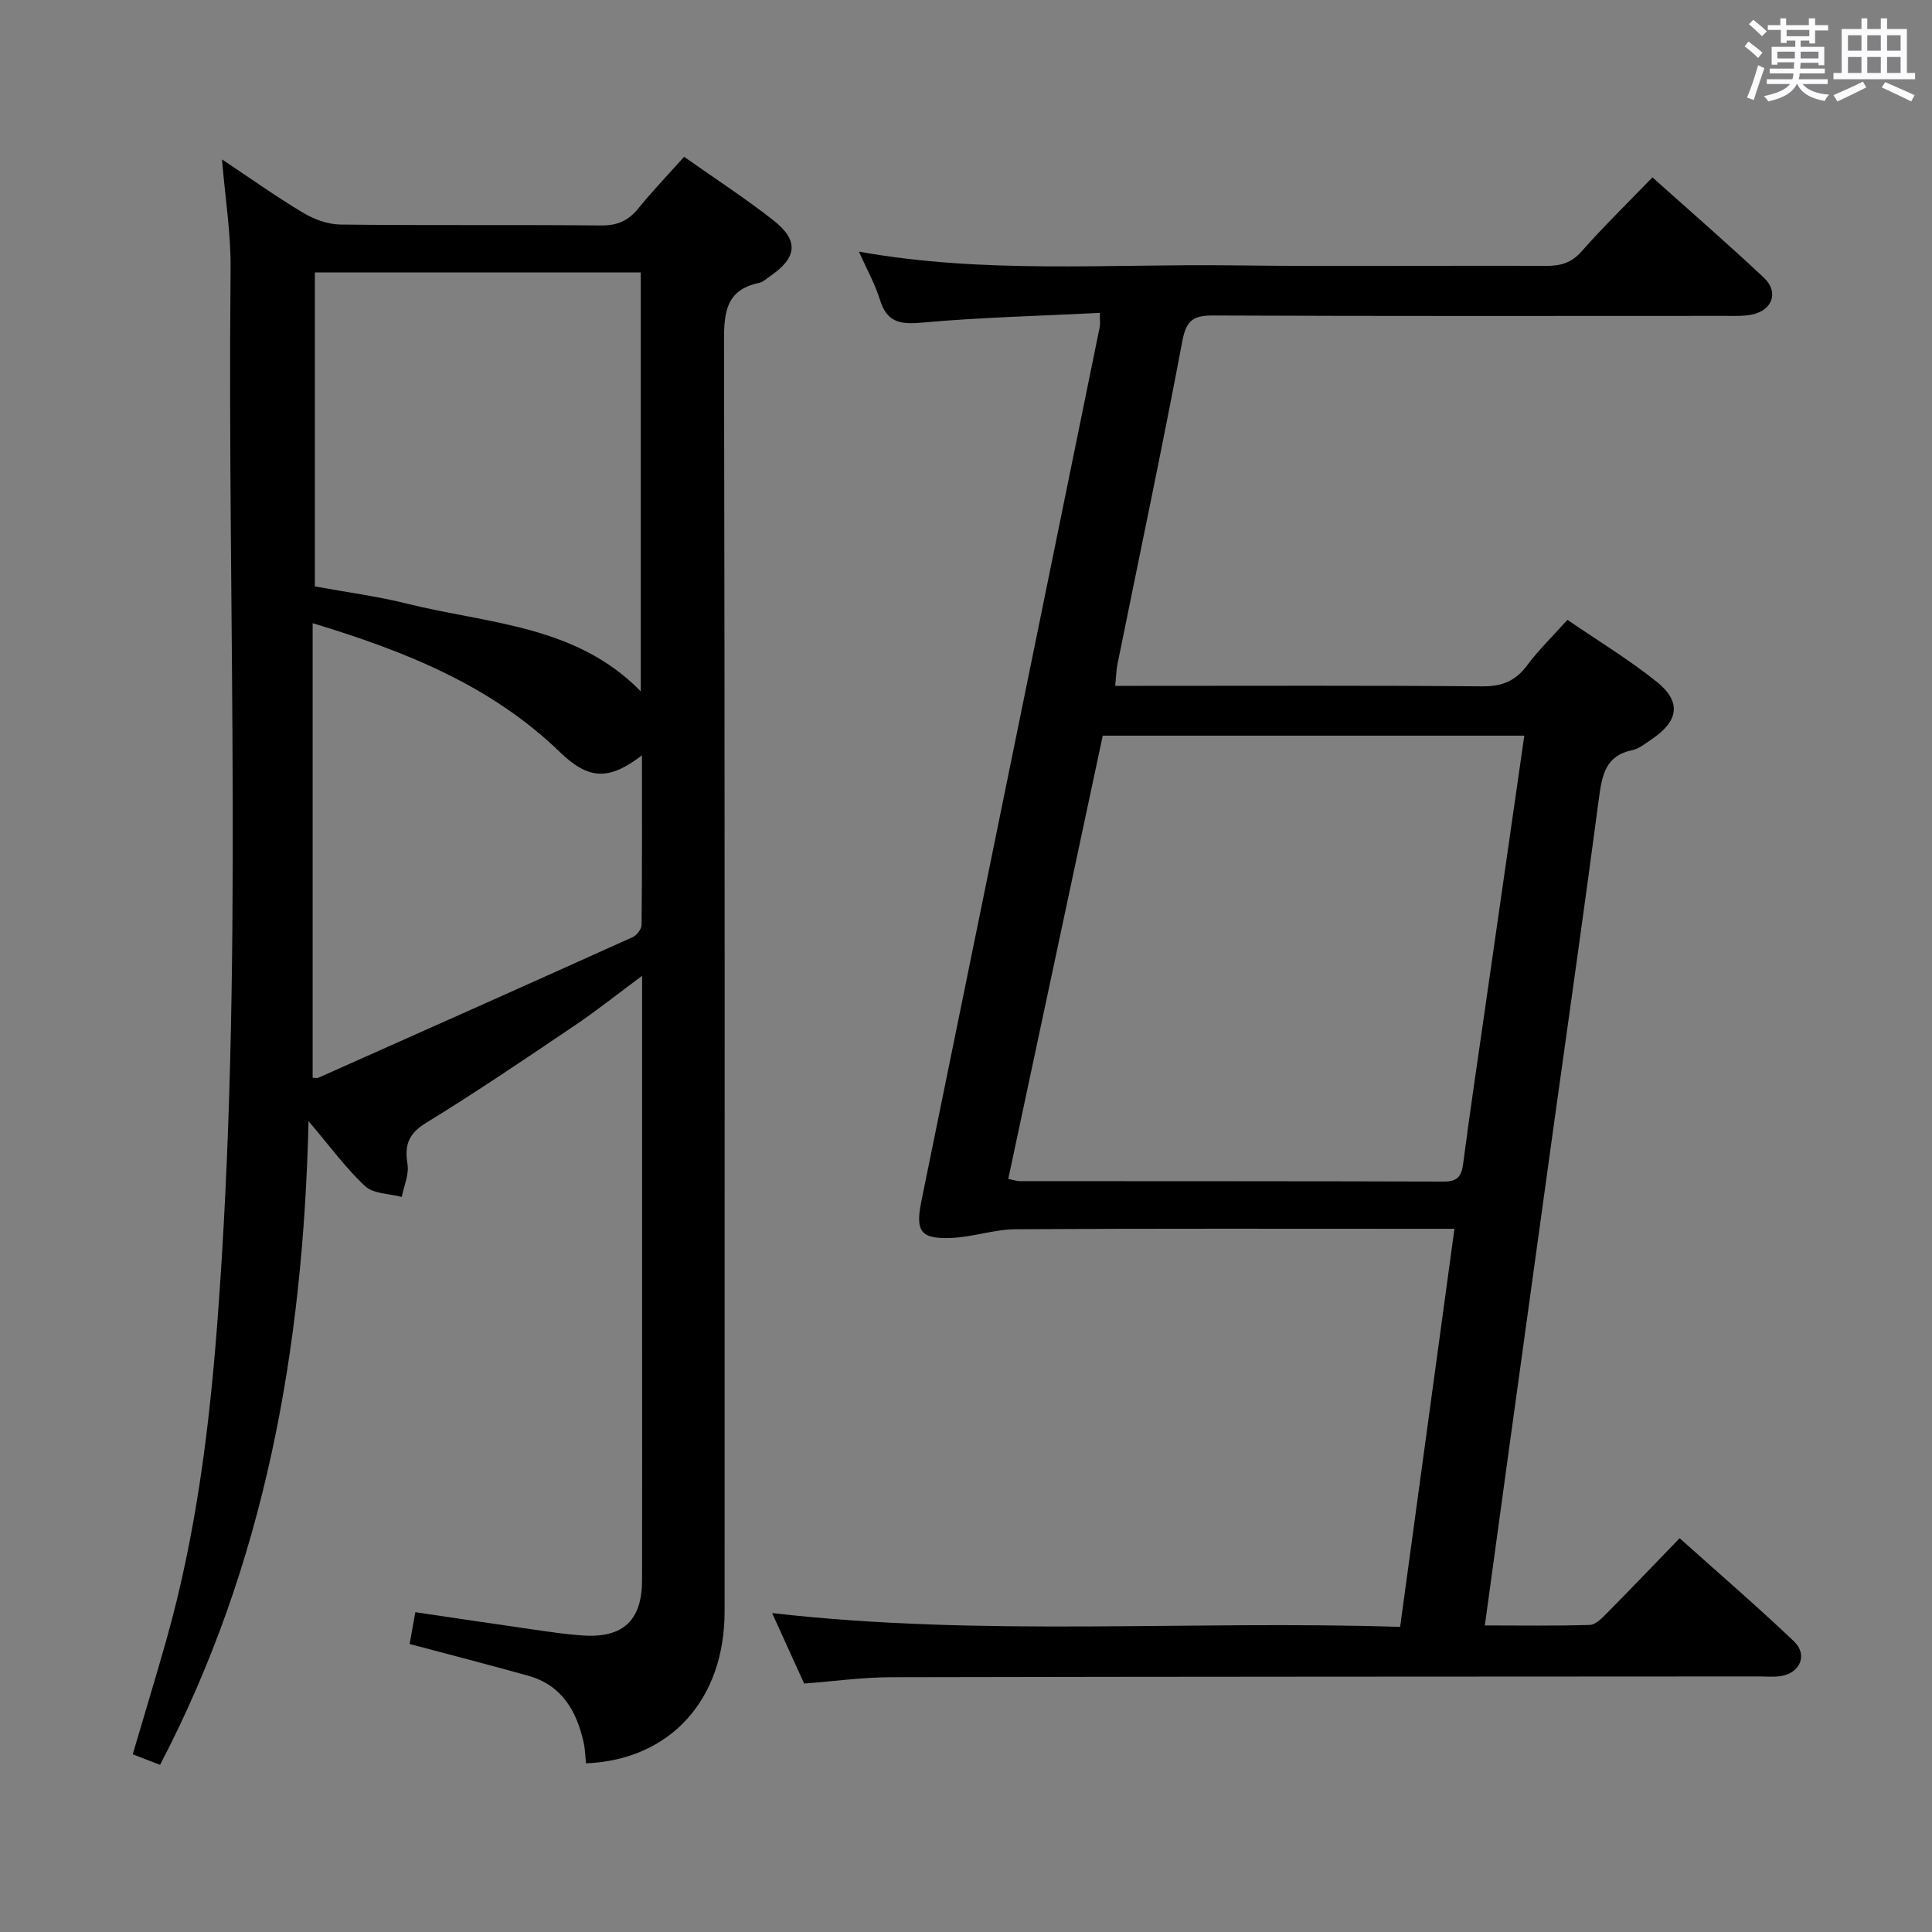 <svg enable-background="new 0 0 400 400" viewBox="0 0 400 400" xmlns="http://www.w3.org/2000/svg"><rect x="0" y="0" width="400" height="400" fill="#808080" stroke="none"/><path d="m361.2 9.6.8-1c.9.7 1.9 1.4 2.9 2.3l-.9 1.1c-1-1-2-1.8-2.8-2.4zm.5 10.6c.9-2.1 1.6-4.3 2.3-6.7.4.2.8.4 1.3.6-.7 2.1-1.5 4.3-2.2 6.6zm.4-15.2.9-.9c1 .8 2 1.6 2.8 2.4l-1 1c-.9-.9-1.8-1.7-2.7-2.5zm12.5-1.2h1.2v1.4h2.7v1.1h-2.7v2.7h-1.2v-.6h-1.8v1.3h4.9v3.8h-1.2v-.5h-3.7c0 .4-.1.9-.1 1.2h5.1v1h-5.2c0 .5-.1.9-.2 1.2h6v1h-5.2c1.1 1.3 2.9 2 5.5 2.2-.4.4-.7.8-.9 1.3-2.9-.5-4.8-1.6-5.7-3.5h-.1c-.8 1.7-2.7 2.9-5.9 3.6-.2-.4-.6-.8-.9-1.1 2.8-.6 4.6-1.4 5.4-2.5h-4.8v-1h5.3c.1-.3.2-.7.2-1.2h-4.9v-1h5c0-.4 0-.8.1-1.3h-3.5v.5h-1.2v-3.7h4.9v-1.3h-1.8v.5h-1.2v-2.7h-2.7v-1h2.6v-1.4h1.2v1.4h4.7v-1.4zm-6.6 8.3h3.6c0-.4 0-.9 0-1.4h-3.6zm1.9-4.6h4.7v-1.3h-4.7zm6.6 3.2h-3.7v1.4h3.7z" fill="#fbfafc"/><path d="m385.3 3.8h1.3v2.2h2.8v-2.2h1.3v2.2h4.1v9.1h1.7v1.3h-16.9v-1.3h1.7v-9.1h4.1v-2.2zm.4 13.1.7 1.2c-1.8.9-3.8 1.9-6 2.9-.2-.4-.5-.8-.8-1.3 2.3-1 4.3-1.9 6.1-2.8zm-3.1-6.4h2.8v-3.2h-2.8zm0 4.6h2.8v-3.3h-2.8zm4-4.6h2.8v-3.2h-2.8zm0 4.6h2.8v-3.3h-2.8zm3.7 1.9c2.1.9 4.1 1.8 6.1 2.7l-.7 1.3c-2.2-1.1-4.2-2-6.1-2.9zm3.2-9.7h-2.8v3.2h2.8v-3.1zm-2.8 7.8h2.8v-3.3h-2.8z" fill="#fbfafc"/><g fill="#010000"><path d="m45.96 33c6.03 4.01 11.27 7.76 16.79 11.05 2.28 1.36 5.13 2.41 7.74 2.44 17.99.21 35.99.02 53.99.19 3.34.03 5.61-.99 7.66-3.51 2.93-3.6 6.15-6.97 9.49-10.71 6.31 4.45 12.57 8.52 18.44 13.11 5.42 4.24 5 7.81-.78 11.72-.69.47-1.36 1.13-2.12 1.28-6.85 1.42-7.29 6.08-7.27 12.09.18 87.65.13 175.3.12 262.95 0 18.32-11.26 30.75-28.69 31.47-.16-1.44-.18-2.92-.5-4.35-1.46-6.54-4.54-11.85-11.48-13.79-7.97-2.23-15.98-4.29-24.54-6.57.34-1.89.73-4.04 1.18-6.58 8.46 1.24 16.46 2.45 24.47 3.59 3.45.49 6.91 1.03 10.38 1.24 8.2.5 12.08-3.19 12.09-11.44.04-16.5.01-32.99.01-49.49 0-23.16 0-46.32 0-69.49 0-1.76 0-3.51 0-6.17-5.15 3.82-9.39 7.21-13.88 10.24-10.2 6.88-20.39 13.8-30.88 20.23-3.67 2.26-4.44 4.61-3.81 8.54.34 2.14-.75 4.51-1.19 6.77-2.57-.69-5.84-.62-7.57-2.22-3.95-3.64-7.15-8.09-11.73-13.47-1.12 47.34-9.06 91.74-30.74 133.27-1.74-.67-3.53-1.36-5.66-2.18 2.38-8.09 4.74-15.82 6.94-23.6 6.04-21.35 8.85-43.24 10.54-65.3 5.59-72.86 2.07-145.84 2.78-218.76.07-7.23-1.11-14.46-1.78-22.55zm19.23 88.41c6.69 1.23 12.95 2.04 19.03 3.56 16.77 4.18 35.04 4.41 48.44 18.17 0-29.11 0-57.83 0-86.73-22.63 0-44.98 0-67.47 0zm-.46 101.72c.3 0 .84.16 1.24-.02 21.69-9.65 43.37-19.32 65.01-29.08.85-.38 1.84-1.67 1.85-2.54.12-11.56.08-23.13.08-35.11-6.89 5.28-11.05 5.07-17-.68-14.26-13.79-31.95-20.85-51.18-26.68z"/><path d="m166.49 348.56c-2.11-4.64-4.22-9.28-6.63-14.59 43.43 4.98 86.44 1.45 130.02 2.86 3.76-27.57 7.46-54.63 11.25-82.42-2.33 0-4.11 0-5.88 0-28.33 0-56.67-.08-85 .09-4.41.03-8.8 1.61-13.23 1.8-6.44.28-7.54-1.34-6.25-7.67 12.31-60.32 24.62-120.63 36.92-180.95.13-.62.02-1.3.02-2.9-12.43.63-24.71.92-36.91 2.02-4.54.41-7.19-.12-8.62-4.74-1.01-3.26-2.72-6.31-4.35-9.96 25.99 4.65 51.66 2.52 77.25 2.84 21.66.27 43.33.01 65 .11 3 .01 5.24-.59 7.36-2.99 4.61-5.22 9.62-10.1 14.68-15.34 8.05 7.21 15.7 13.85 23.08 20.78 3.15 2.96 1.77 6.78-2.53 7.64-1.77.35-3.65.26-5.48.26-35.33.01-70.67.07-106-.08-4.07-.02-5.58.94-6.39 5.25-4.21 22.35-8.92 44.6-13.43 66.89-.26 1.3-.28 2.64-.48 4.54h5.48c23.5 0 47-.1 70.5.1 4.08.03 6.87-1.07 9.29-4.33 2.36-3.18 5.25-5.97 8.36-9.44 6.32 4.33 12.71 8.2 18.49 12.83 5.19 4.16 4.54 8.18-1.14 11.96-1.24.83-2.51 1.89-3.9 2.18-5.56 1.15-6.29 5.18-6.92 9.91-3.04 23.04-6.34 46.05-9.54 69.07-3.15 22.69-6.28 45.39-9.41 68.09-1.54 11.15-3.06 22.3-4.68 34.16 7.55 0 14.65.12 21.74-.11 1.22-.04 2.54-1.44 3.56-2.46 4.91-4.97 9.74-10.02 15.03-15.49 8.2 7.35 16.11 14.16 23.66 21.34 2.93 2.79 1.3 6.58-2.74 7.21-1.47.23-2.99.07-4.49.07-59.83.04-119.66.03-179.5.16-5.96-.01-11.91.83-18.19 1.31zm149.1-196.25c-29.47 0-58.22 0-87.28 0-6.54 30.69-13.04 61.2-19.56 91.77 1.33.27 1.82.46 2.3.46 29.3.02 58.61 0 87.91.09 2.82.01 3.64-1.11 3.98-3.75 1.36-10.53 2.95-21.03 4.45-31.54 2.71-18.86 5.42-37.72 8.2-57.03z"/></g></svg>
